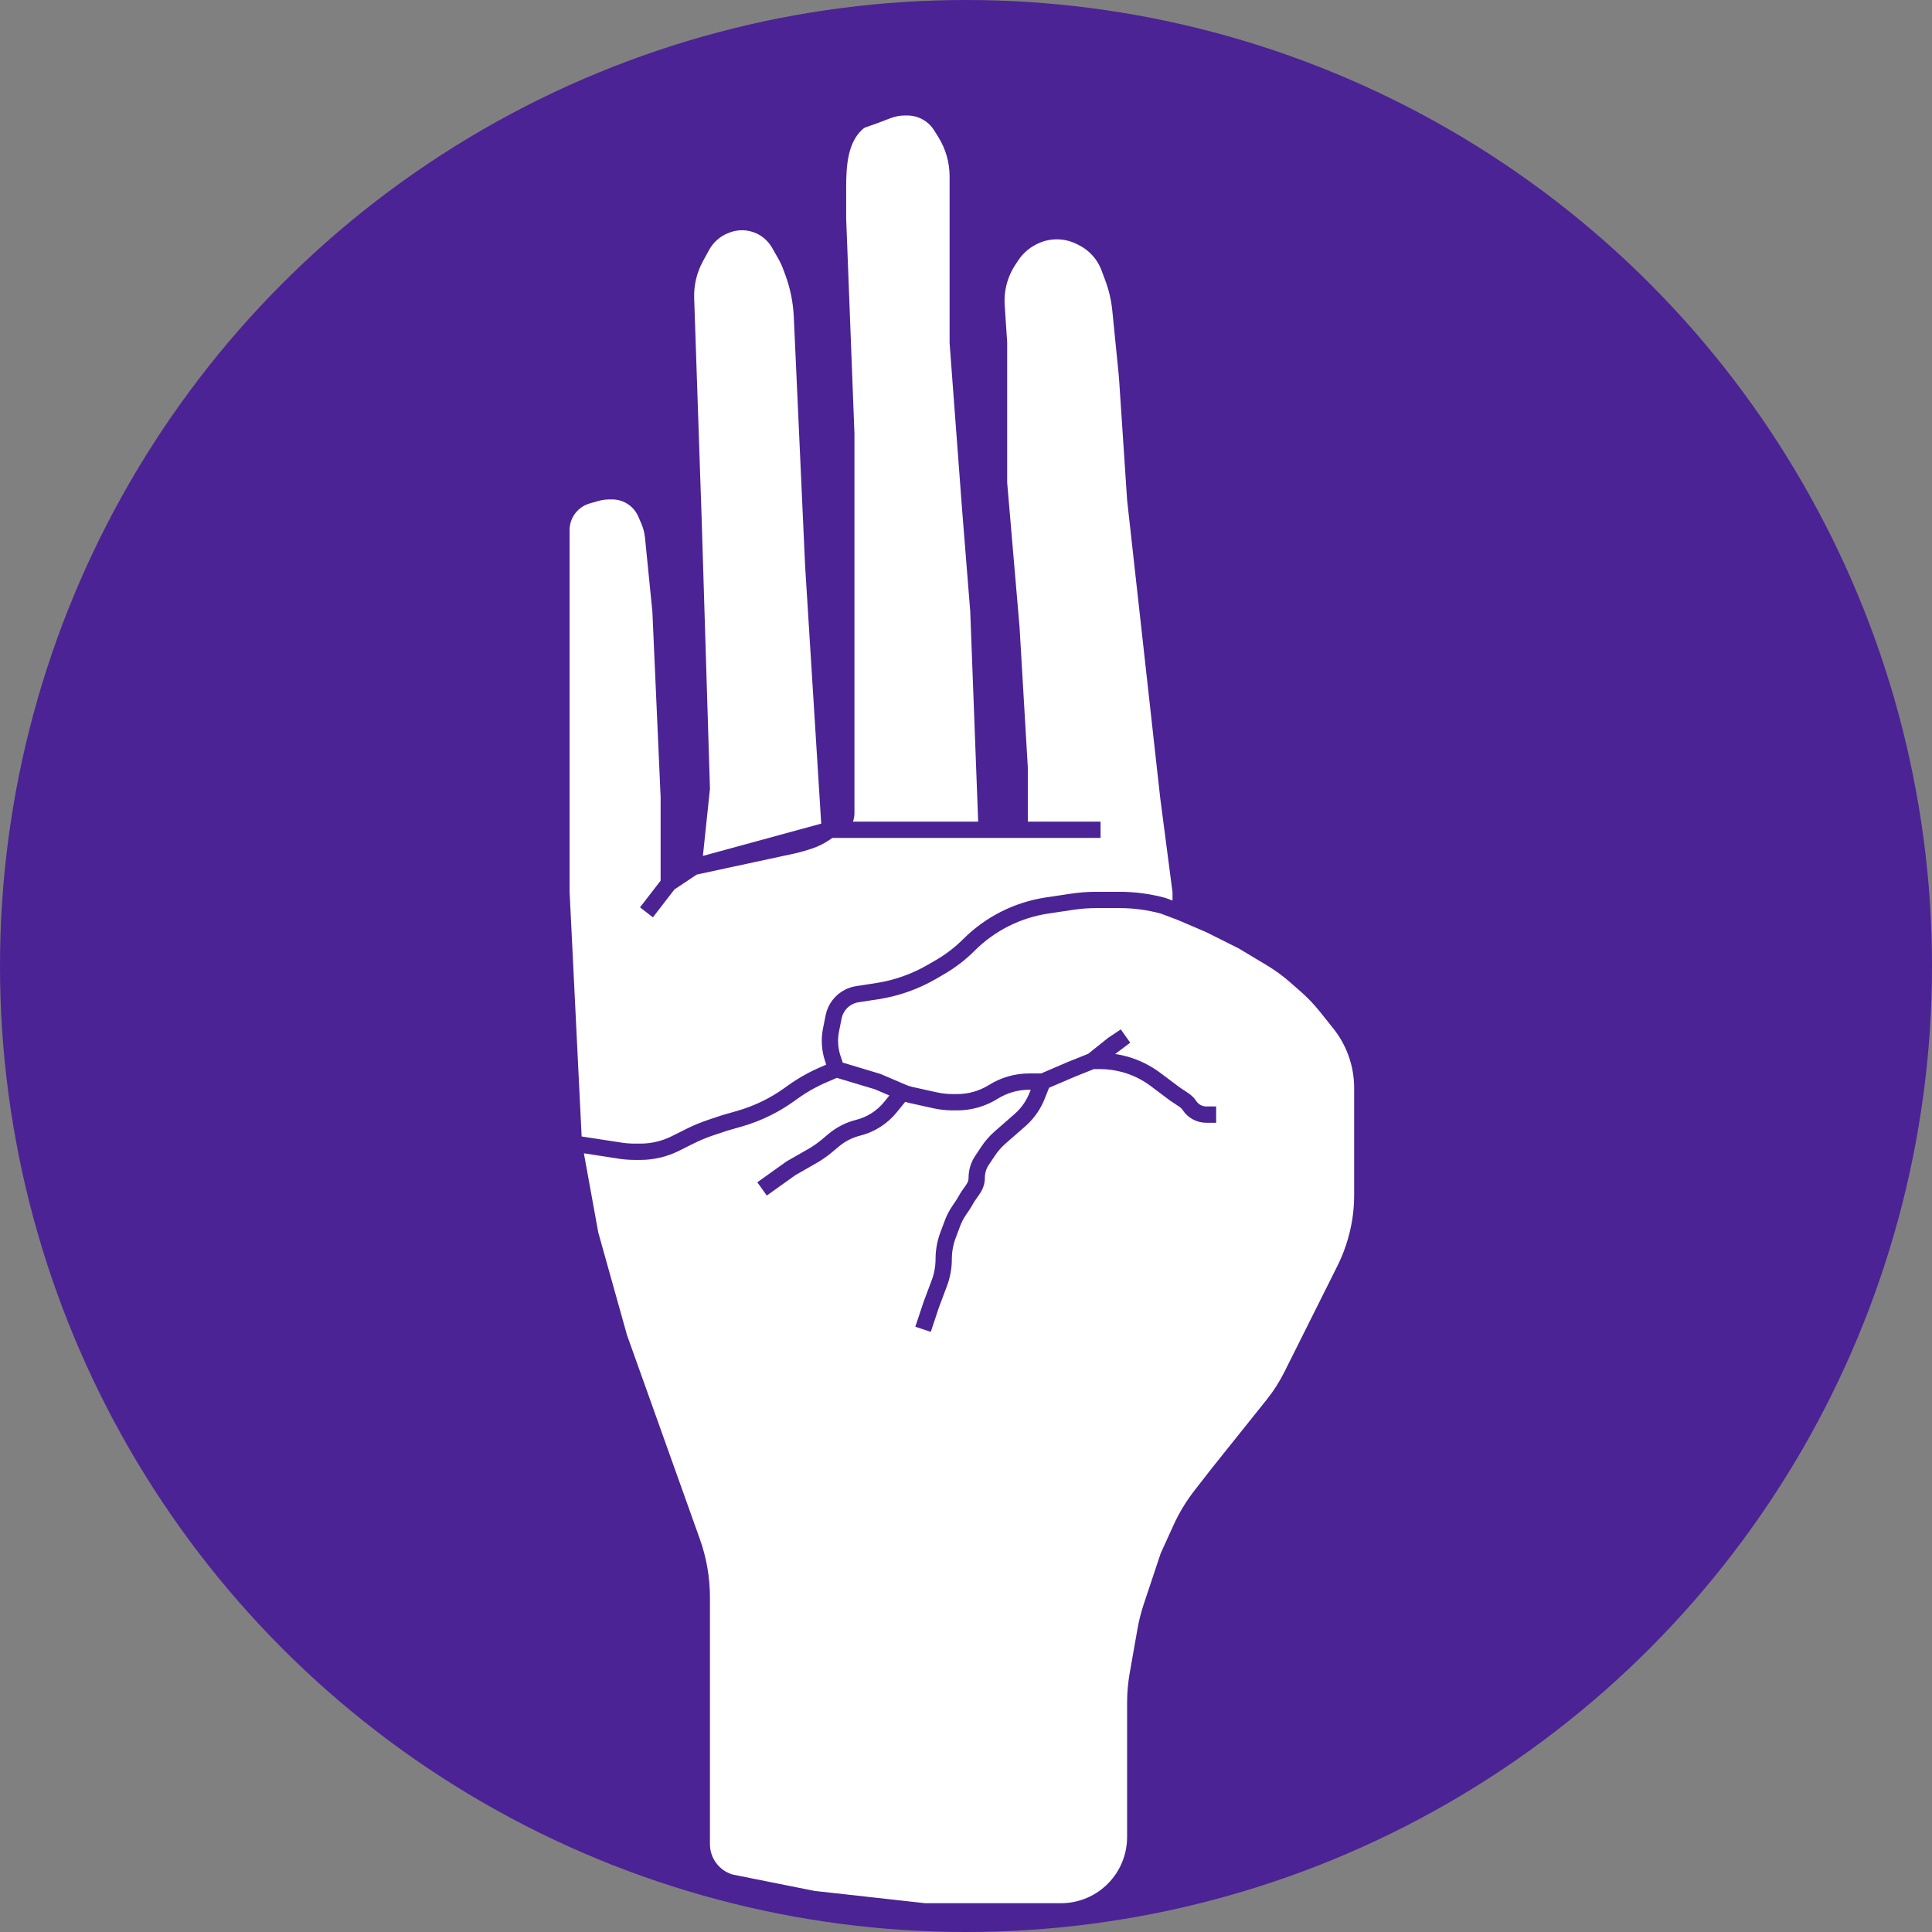 <svg width="237" height="237" viewBox="0 0 237 237" fill="none" xmlns="http://www.w3.org/2000/svg">
<rect x="0" y="0" width="237" height="237" fill="#808080" stroke="none"/>
<circle cx="118.5" cy="118.5" r="118.5" fill="#4B2395"/>
<path d="M86.089 226.224V195.945C86.089 193.623 85.69 191.318 84.909 189.132L75.961 164.077L72.416 151.417L70.391 140.276L68.871 109.385V65.025C68.871 64.228 69.088 63.447 69.498 62.764C70.072 61.808 70.987 61.105 72.059 60.799L73.115 60.497C73.659 60.342 74.223 60.263 74.788 60.263H75.096C75.667 60.263 76.234 60.372 76.765 60.584C77.871 61.027 78.757 61.891 79.227 62.987L79.601 63.861C79.874 64.497 80.047 65.171 80.116 65.86L81.025 74.949L82.038 97.737V108.372L85.077 106.346L86.089 96.724L85.077 63.808L84.155 36.613C84.095 34.856 84.508 33.115 85.35 31.572L86.106 30.186C86.748 29.008 87.794 28.1 89.051 27.628L89.185 27.578C90.448 27.104 91.846 27.136 93.086 27.668C94.132 28.116 95.004 28.894 95.569 29.882L96.332 31.218C96.593 31.675 96.817 32.151 97.001 32.643L97.236 33.27C97.903 35.049 98.287 36.922 98.374 38.82L99.763 69.378L101.788 101.788C102.907 101.788 103.814 100.882 103.814 99.763V53.173L102.801 26.84V22.895C102.801 20.152 103.03 17.14 105.008 15.24C105.283 14.975 105.564 14.778 105.839 14.686C106.685 14.404 107.906 13.942 108.856 13.574C109.541 13.308 110.268 13.167 111.003 13.167H111.305C112.359 13.167 113.385 13.508 114.228 14.141C114.708 14.501 115.118 14.947 115.436 15.456L115.952 16.282C116.955 17.887 117.487 19.74 117.487 21.632V42.032L119.006 62.288L120.019 74.949L121.032 101.788H125.083V94.192L124.07 76.974L122.551 59.25V42.032L122.249 37.503C122.116 35.514 122.644 33.537 123.749 31.879L124.085 31.375C124.739 30.394 125.637 29.601 126.692 29.074L126.763 29.038C127.656 28.592 128.642 28.359 129.641 28.359C130.64 28.359 131.625 28.592 132.519 29.038L132.789 29.174C133.716 29.637 134.522 30.31 135.144 31.139C135.524 31.646 135.831 32.205 136.053 32.8L136.513 34.026C136.994 35.307 137.306 36.644 137.442 38.005L138.216 45.75C138.239 45.972 138.257 46.189 138.272 46.412L139.262 61.276L143.314 97.737L144.833 109.385V111.917L148.378 113.436L152.429 115.462L155.94 117.568C156.973 118.188 157.95 118.899 158.857 119.693L160.19 120.86C161.091 121.648 161.921 122.515 162.669 123.45L164.332 125.529C165.169 126.576 165.836 127.748 166.306 129.004C166.841 130.43 167.115 131.94 167.115 133.464V146.61C167.115 148.787 166.764 150.95 166.076 153.016L166.051 153.089C165.748 153.999 165.381 154.885 164.952 155.743L158.453 168.741C157.815 170.017 157.044 171.222 156.153 172.336L149.391 180.788L147.31 183.463C146.337 184.714 145.515 186.075 144.859 187.518L143.314 190.917L141.254 197.097C140.939 198.04 140.695 199.004 140.522 199.982L139.571 205.375C139.366 206.537 139.262 207.715 139.262 208.895V225.353C139.262 228.222 137.912 230.923 135.616 232.645C134.038 233.828 132.119 234.468 130.147 234.468H113.436L99.763 232.949L89.634 230.923C87.536 230.324 86.089 228.406 86.089 226.224Z" fill="white"/>
<path d="M70.391 140.276L72.416 151.417L75.961 164.077L84.909 189.132C85.69 191.318 86.089 193.623 86.089 195.945V226.224C86.089 228.406 87.536 230.324 89.634 230.923L99.763 232.949L113.436 234.468H130.147C132.119 234.468 134.038 233.828 135.616 232.645C137.912 230.923 139.262 228.222 139.262 225.353V208.895C139.262 207.715 139.366 206.537 139.571 205.375L140.522 199.982C140.695 199.004 140.939 198.04 141.254 197.097L143.314 190.917L144.859 187.518C145.515 186.075 146.337 184.714 147.31 183.463L149.391 180.788L156.153 172.336C157.044 171.222 157.815 170.017 158.453 168.741L164.952 155.743C165.381 154.885 165.748 153.999 166.051 153.089L166.076 153.016C166.764 150.95 167.115 148.787 167.115 146.61V133.464C167.115 131.94 166.841 130.43 166.306 129.004C165.836 127.748 165.169 126.576 164.332 125.529L162.669 123.45C161.921 122.515 161.091 121.648 160.19 120.86L158.857 119.693C157.95 118.899 156.973 118.188 155.94 117.568L152.429 115.462L148.378 113.436L144.833 111.917M70.391 140.276L68.871 109.385V65.025C68.871 64.228 69.088 63.447 69.498 62.764C70.072 61.808 70.987 61.105 72.059 60.799L73.115 60.497C73.659 60.342 74.223 60.263 74.788 60.263H75.096C75.667 60.263 76.234 60.372 76.765 60.584C77.871 61.027 78.757 61.891 79.227 62.987L79.601 63.861C79.874 64.497 80.047 65.171 80.116 65.86L81.025 74.949L82.038 97.737V108.372M70.391 140.276L75.668 141.088C76.401 141.221 77.145 141.288 77.89 141.288H78.557C80.046 141.288 81.515 140.942 82.847 140.276L84.598 139.4C85.455 138.972 86.342 138.604 87.251 138.301L88.924 137.744L90.698 137.237C91.876 136.9 93.02 136.455 94.116 135.907C95.042 135.444 95.93 134.909 96.773 134.308L97.27 133.952C98.455 133.106 99.727 132.39 101.065 131.817L102.597 131.16M82.038 108.372L79.302 111.917M82.038 108.372L85.077 106.346M85.077 106.346L86.089 96.724L85.077 63.808L84.155 36.613C84.095 34.856 84.508 33.115 85.35 31.572L86.106 30.186C86.748 29.008 87.794 28.1 89.051 27.628L89.185 27.578C90.448 27.104 91.846 27.136 93.086 27.668C94.132 28.116 95.004 28.894 95.569 29.882L96.332 31.218C96.593 31.675 96.817 32.151 97.001 32.643L97.236 33.27C97.903 35.049 98.287 36.922 98.374 38.82L99.763 69.378L101.788 101.788M85.077 106.346L97.29 103.714C98.026 103.545 98.751 103.334 99.463 103.083C100.305 102.787 101.075 102.324 101.788 101.788V101.788M85.077 106.346L101.788 101.788M101.788 101.788C102.907 101.788 103.814 100.882 103.814 99.763V53.173L102.801 26.84V22.895C102.801 20.152 103.03 17.14 105.008 15.24C105.283 14.975 105.564 14.778 105.839 14.686C106.685 14.404 107.906 13.942 108.856 13.574C109.541 13.308 110.268 13.167 111.003 13.167H111.305C112.359 13.167 113.385 13.508 114.228 14.141C114.708 14.501 115.118 14.947 115.436 15.456L115.952 16.282C116.955 17.887 117.487 19.74 117.487 21.632V42.032L119.006 62.288L120.019 74.949L121.032 101.788M101.788 101.788H121.032M121.032 101.788H125.083M125.083 101.788V94.192L124.07 76.974L122.551 59.25V42.032L122.249 37.503C122.116 35.514 122.644 33.537 123.749 31.879L124.085 31.375C124.739 30.394 125.637 29.601 126.692 29.074L126.763 29.038C127.656 28.592 128.642 28.359 129.641 28.359C130.64 28.359 131.625 28.592 132.519 29.038L132.789 29.174C133.716 29.637 134.522 30.31 135.144 31.139C135.524 31.646 135.831 32.205 136.053 32.8L136.513 34.026C136.994 35.307 137.306 36.644 137.442 38.005L138.216 45.75C138.239 45.972 138.257 46.189 138.272 46.412L139.262 61.276L143.314 97.737L144.833 109.385V111.917M125.083 101.788H135.007M144.833 111.917L142.688 111.111C140.951 110.637 139.159 110.397 137.359 110.397H134.492C133.487 110.397 132.482 110.472 131.488 110.622L128.447 111.078C124.814 111.623 121.451 113.319 118.854 115.916C117.811 116.959 116.638 117.863 115.364 118.606L114.358 119.193C112.275 120.408 109.982 121.22 107.599 121.587L105.166 121.961C104.806 122.017 104.457 122.128 104.131 122.291C103.163 122.775 102.473 123.678 102.261 124.739L101.941 126.34C101.707 127.508 101.782 128.716 102.159 129.846L102.597 131.16M102.597 131.16L107.661 132.68L110.712 133.987M127.917 132.68H126.255C124.694 132.68 123.164 133.118 121.841 133.946C120.517 134.773 118.987 135.212 117.426 135.212H116.885C116.14 135.212 115.397 135.13 114.669 134.968L111.73 134.315C111.381 134.238 111.041 134.128 110.712 133.987M127.917 132.68L131.462 131.16L133.994 130.147M127.917 132.68L127.203 134.466C127.005 134.962 126.755 135.435 126.459 135.879C126.083 136.444 125.633 136.957 125.122 137.405L122.678 139.543C122.122 140.029 121.633 140.587 121.223 141.202L120.455 142.355C120.037 142.98 119.815 143.715 119.815 144.467C119.815 145.097 119.594 145.565 119.263 146.027C118.975 146.429 118.683 146.829 118.446 147.263V147.263C118.21 147.697 117.921 148.1 117.644 148.509C117.316 148.994 117.046 149.516 116.84 150.066L116.297 151.513C115.944 152.454 115.764 153.451 115.764 154.455C115.764 155.46 115.583 156.456 115.23 157.397L114.244 160.026L113.232 163.064M133.994 130.147L136.526 128.122L138.046 127.109L133.994 130.147ZM133.994 130.147H134.936C135.991 130.147 137.041 130.294 138.055 130.584C139.388 130.965 140.64 131.587 141.749 132.418L144.123 134.199L145.229 134.936C145.501 135.118 145.736 135.352 145.917 135.625C146.378 136.316 147.153 136.731 147.984 136.731H149.187M110.712 133.987L109.223 135.821C108.209 137.069 106.818 137.954 105.258 138.344C104.173 138.616 103.164 139.128 102.304 139.844L101.416 140.585C100.854 141.053 100.252 141.471 99.617 141.834L97.026 143.314L93.482 145.846" stroke="#4B2395" stroke-width="2"/>
</svg>
